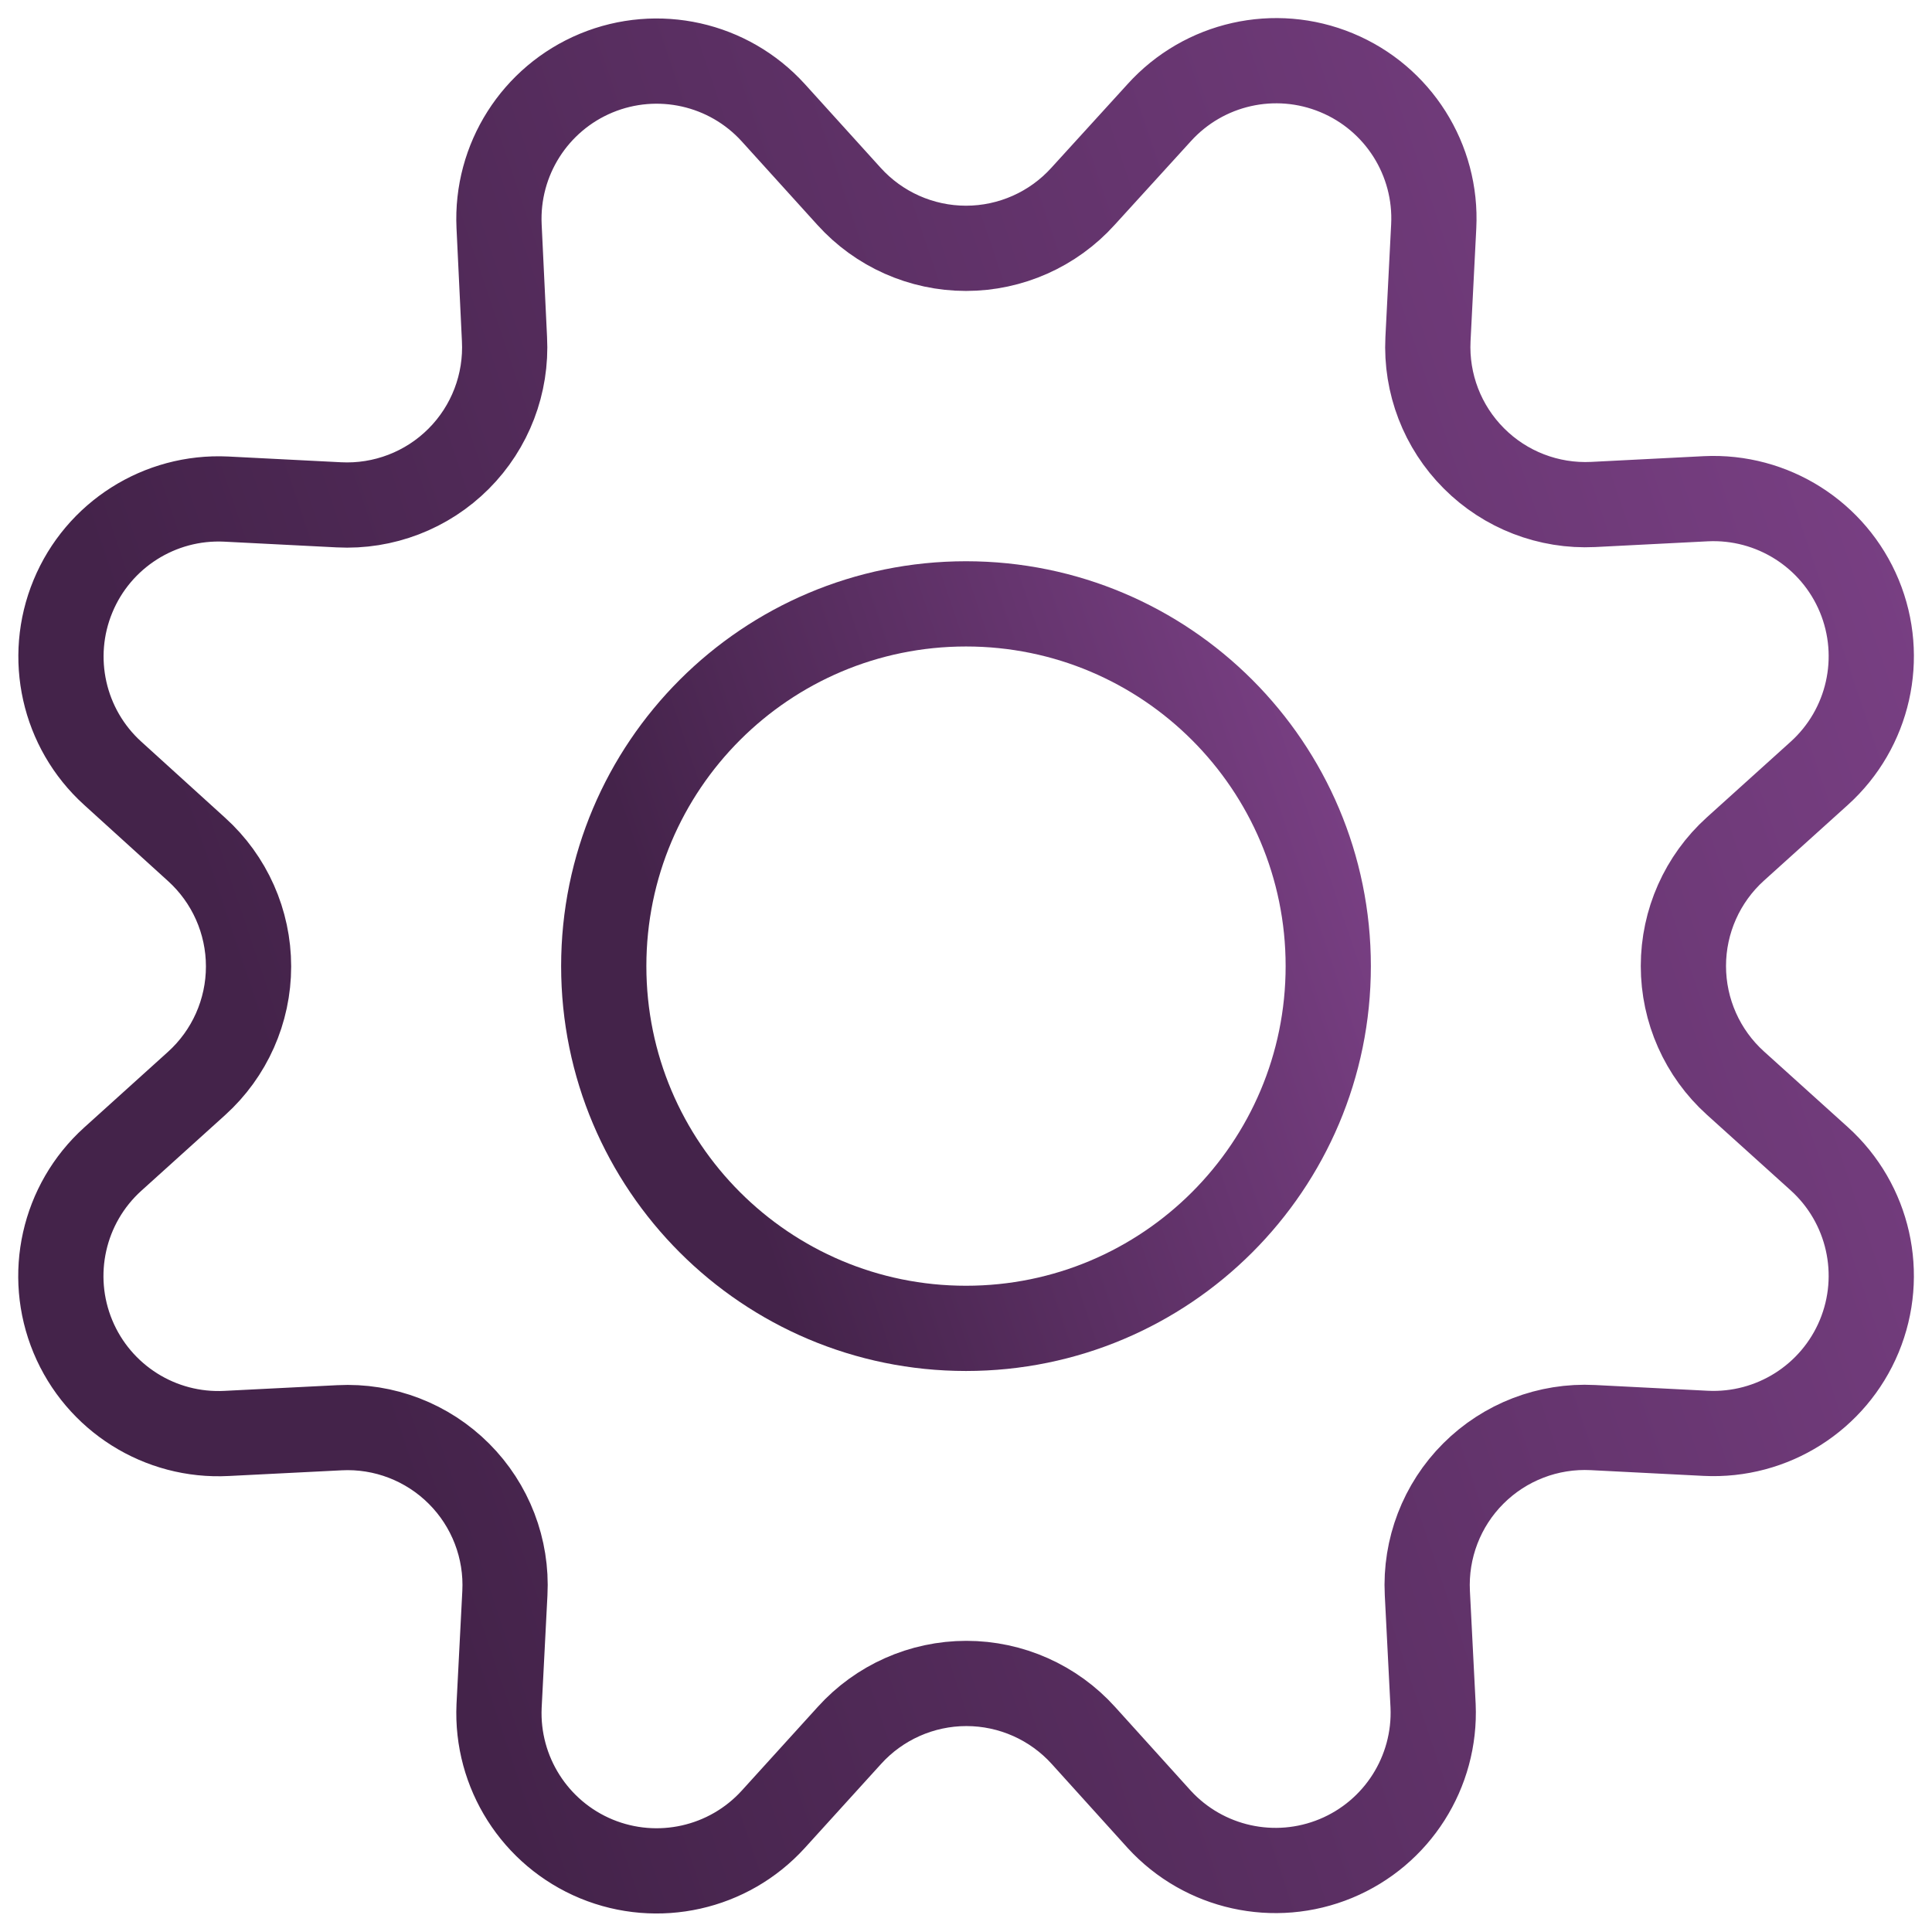 <svg width="34" height="34" viewBox="0 0 34 34" fill="none" xmlns="http://www.w3.org/2000/svg">
<path fill-rule="evenodd" clip-rule="evenodd" d="M14.94 3.454C15.466 4.037 16.215 4.37 17 4.37C17.785 4.37 18.534 4.037 19.06 3.454L20.4 1.983C21.187 1.112 22.437 0.83 23.522 1.28C24.606 1.729 25.291 2.812 25.231 3.985L25.13 5.968C25.091 6.751 25.384 7.513 25.938 8.067C26.491 8.622 27.253 8.916 28.036 8.878L30.019 8.777C31.191 8.72 32.272 9.405 32.721 10.489C33.169 11.573 32.887 12.822 32.017 13.608L30.541 14.94C29.958 15.466 29.625 16.215 29.625 17C29.625 17.786 29.958 18.535 30.541 19.061L32.017 20.393C32.888 21.18 33.169 22.43 32.72 23.514C32.27 24.599 31.187 25.283 30.015 25.224L28.032 25.123C27.247 25.083 26.483 25.377 25.928 25.932C25.372 26.487 25.079 27.252 25.119 28.036L25.22 30.019C25.271 31.185 24.588 32.259 23.51 32.706C22.431 33.153 21.188 32.877 20.4 32.017L19.067 30.542C18.541 29.959 17.792 29.626 17.007 29.626C16.222 29.626 15.473 29.959 14.947 30.542L13.608 32.017C12.821 32.882 11.576 33.16 10.495 32.714C9.415 32.267 8.73 31.19 8.783 30.022L8.885 28.038C8.926 27.254 8.632 26.49 8.077 25.935C7.521 25.379 6.757 25.085 5.973 25.126L3.989 25.226C2.817 25.288 1.734 24.605 1.283 23.521C0.833 22.437 1.113 21.187 1.983 20.4L3.458 19.068C4.041 18.542 4.374 17.793 4.374 17.008C4.374 16.222 4.041 15.473 3.458 14.947L1.983 13.608C1.116 12.822 0.836 11.575 1.284 10.493C1.731 9.412 2.81 8.727 3.979 8.783L5.963 8.884C6.748 8.925 7.515 8.631 8.071 8.074C8.627 7.518 8.92 6.751 8.878 5.965L8.783 3.981C8.728 2.812 9.413 1.734 10.494 1.286C11.575 0.839 12.821 1.117 13.608 1.983L14.94 3.454Z" stroke="url(#paint0_linear)" stroke-width="1.5" stroke-linecap="round" stroke-linejoin="round"/>
<path fill-rule="evenodd" clip-rule="evenodd" d="M17 23.377C20.521 23.377 23.375 20.523 23.375 17.002C23.375 13.481 20.521 10.627 17 10.627C13.479 10.627 10.625 13.481 10.625 17.002C10.625 20.523 13.479 23.377 17 23.377Z" stroke="url(#paint1_linear)" stroke-width="1.5" stroke-linecap="round" stroke-linejoin="round"/>
<defs>
<linearGradient id="paint0_linear" x1="9.434" y1="33.093" x2="40.229" y2="22.707" gradientUnits="userSpaceOnUse">
<stop stop-color="#44234A"/>
<stop offset="1" stop-color="#7C4187"/>
</linearGradient>
<linearGradient id="paint1_linear" x1="13.972" y1="23.444" x2="26.296" y2="19.289" gradientUnits="userSpaceOnUse">
<stop stop-color="#44234A"/>
<stop offset="1" stop-color="#7C4187"/>
</linearGradient>
</defs>
</svg>
